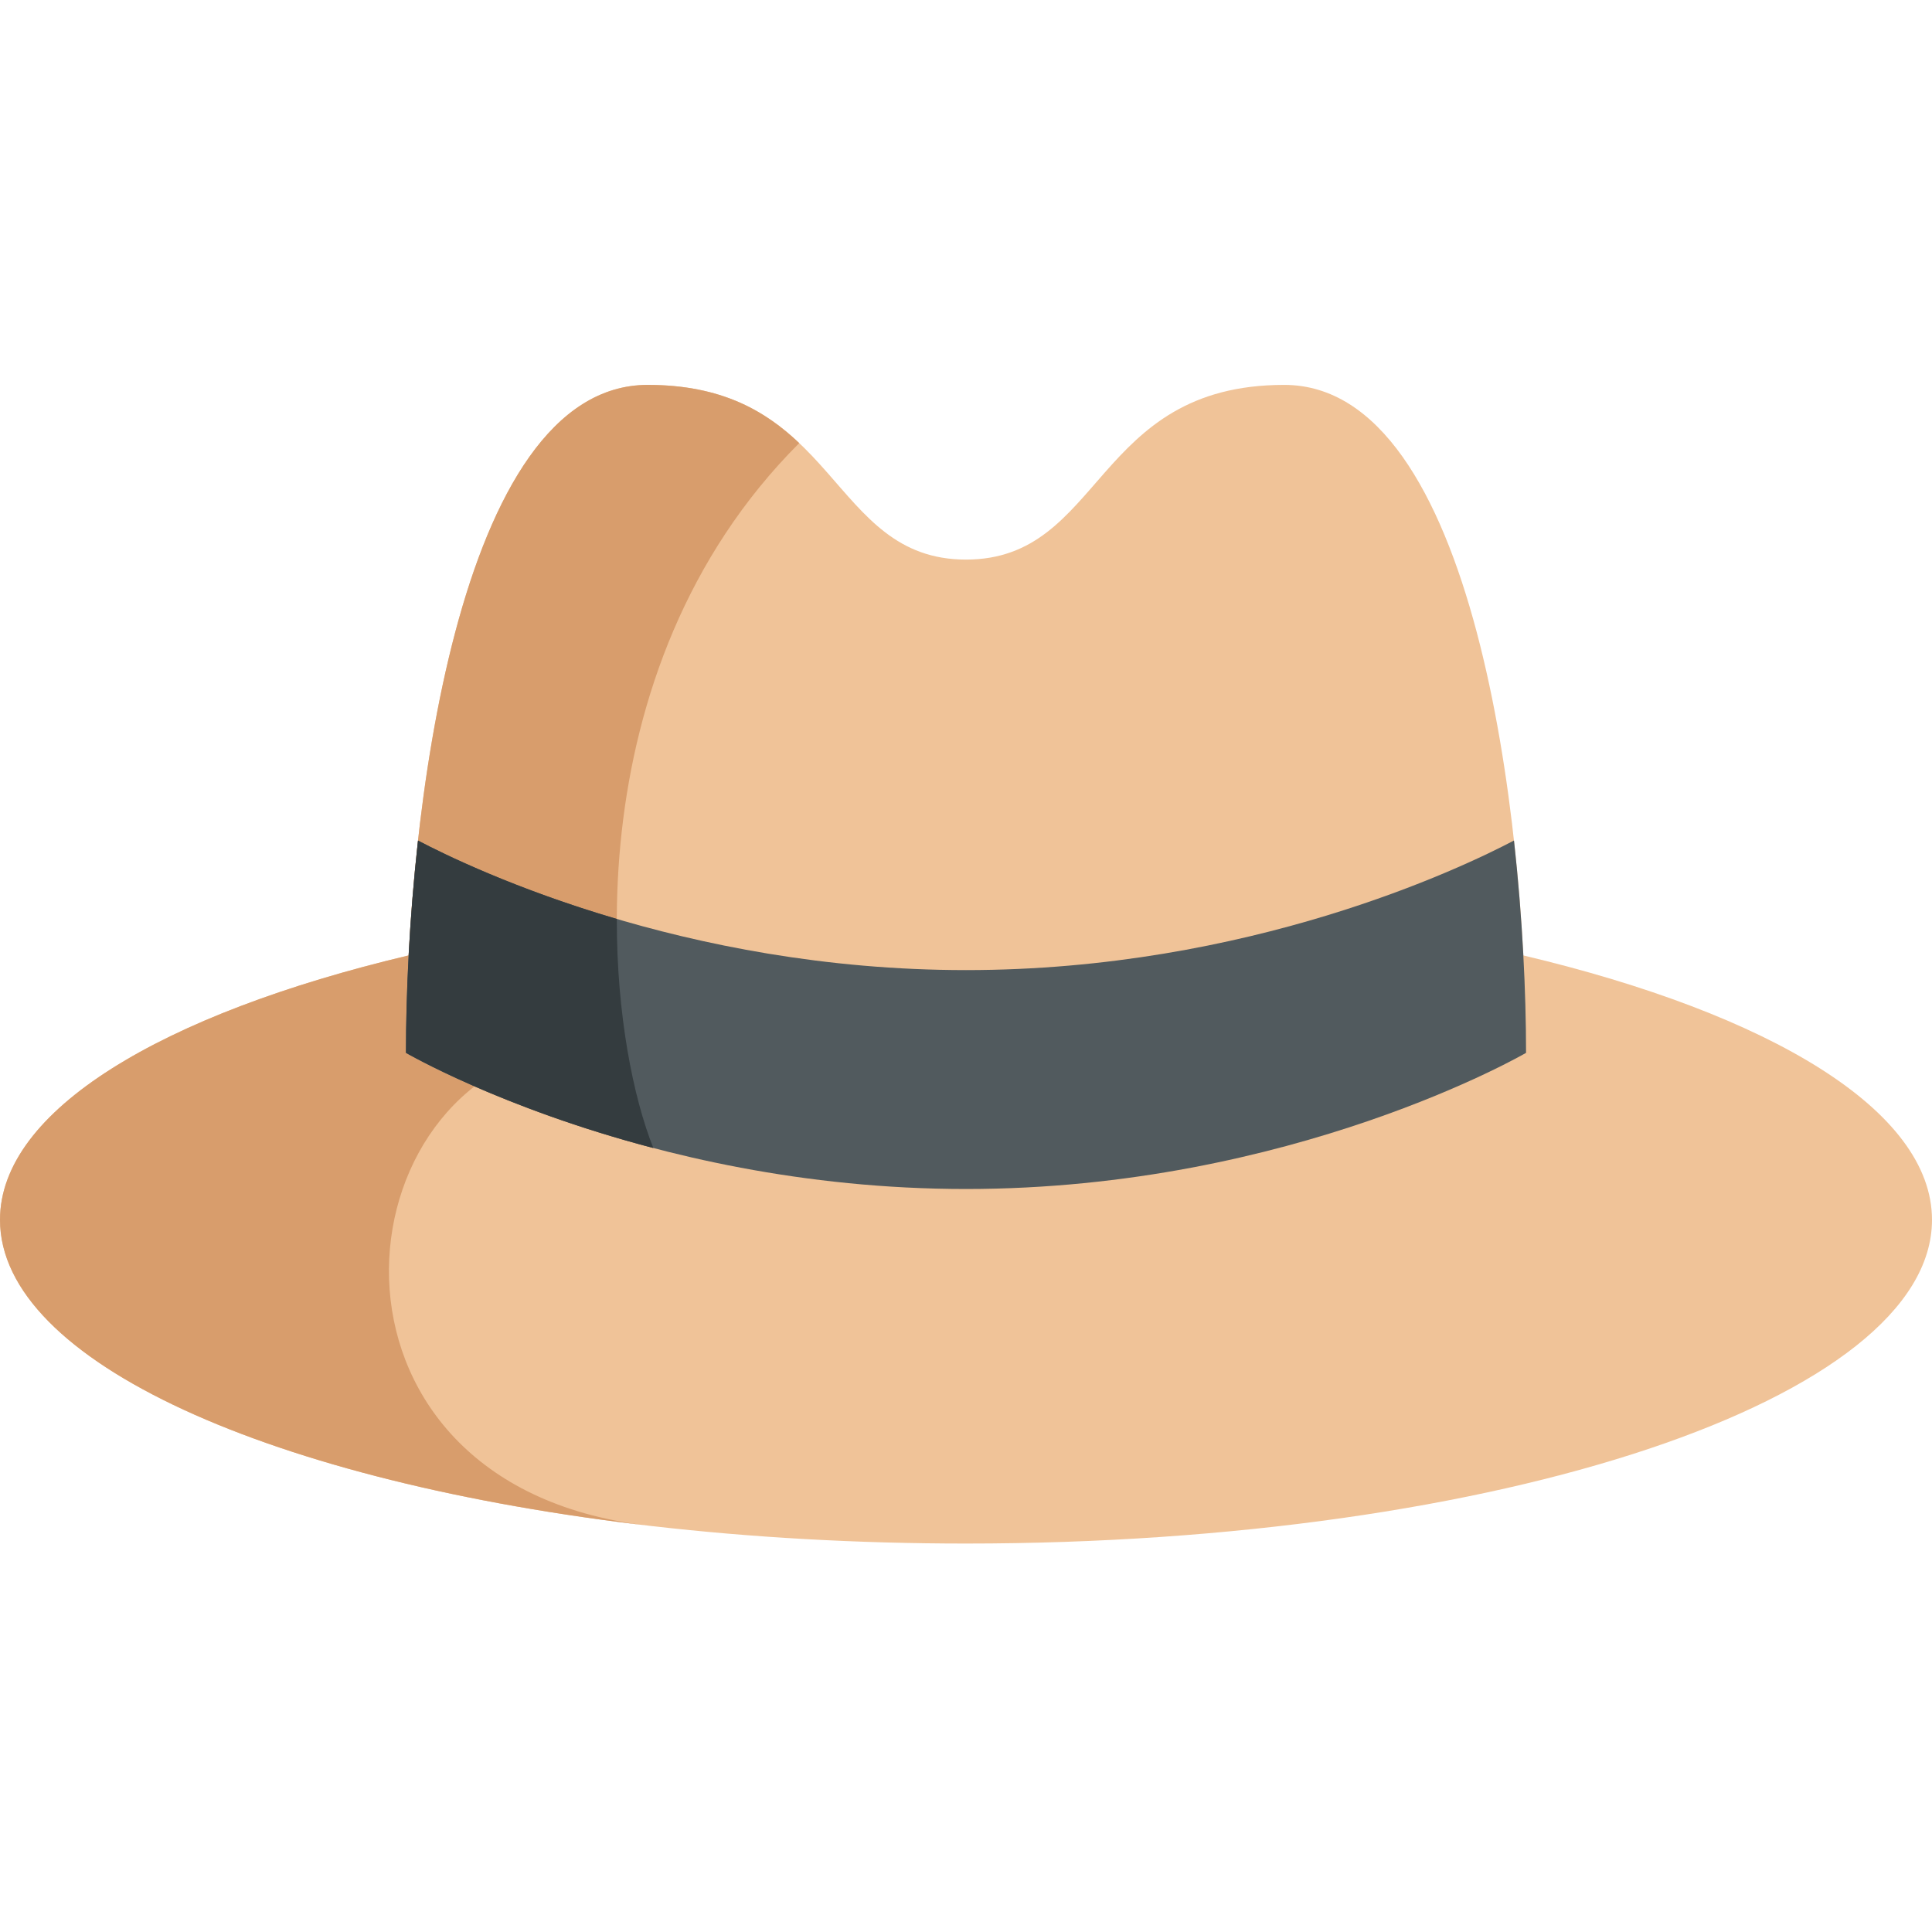 <svg height="512pt" viewBox="0 -102 512 512" width="512pt" xmlns="http://www.w3.org/2000/svg"><path d="m512 221.27c0 47.375-114.613 85.785-256 85.785-29.027 0-56.926-1.617-82.934-4.598-100.688-11.555-173.066-43.539-173.066-81.188 0-28.945 42.77-54.531 108.281-70.07h295.426c65.516 15.539 108.293 41.125 108.293 70.07zm0 0" fill="#f0c398"/><path d="m173.086 302.449-.02.008c-100.688-11.555-173.066-43.539-173.066-81.188 0-28.945 42.77-54.531 108.281-70.07h51.234c4.973 12.602 2.84 21.797-11.086 24.461-60.594 11.566-68.086 117.102 24.656 126.789zm0 0" fill="#d89d6c"/><path d="m255.996 213.102c86.473 0 148.422-36.086 148.422-36.086 0-61.273-13.492-177.016-64.09-177.016-50.602 0-47.906 46.297-84.332 46.297-36.422 0-33.73-46.297-84.328-46.297-50.602 0-64.094 115.742-64.094 177.016 0 0 61.949 36.086 148.422 36.086zm0 0" fill="#f0c398"/><path d="m211.805 15.426c-60.059 60.055-52.48 152.059-38.664 186.816-40.5-10.625-65.566-25.223-65.566-25.223 0-61.273 13.488-177.016 64.082-177.016 19.574 0 31.172 6.926 40.148 15.422zm0 0" fill="#d89d6c"/><path d="m404.418 177.016s-61.941 36.082-148.414 36.082c-86.477 0-148.418-36.082-148.418-36.082 0-16.039.93-35.809 3.195-56.254 13.742 7.219 70.27 34.324 145.223 34.324 74.938 0 131.469-27.105 145.207-34.336h.012c2.266 20.457 3.195 40.227 3.195 56.266zm0 0" fill="#515a5e"/><path d="m110.742 121.047c-2.25 20.344-3.168 40.008-3.168 55.969 0 0 25.066 14.598 65.566 25.227-5.332-13.418-9.73-35.363-9.676-60.707-26.836-7.898-45.543-17.023-52.684-20.777-.008.094-.027.195-.039.289zm0 0" fill="#343c3f"/></svg>